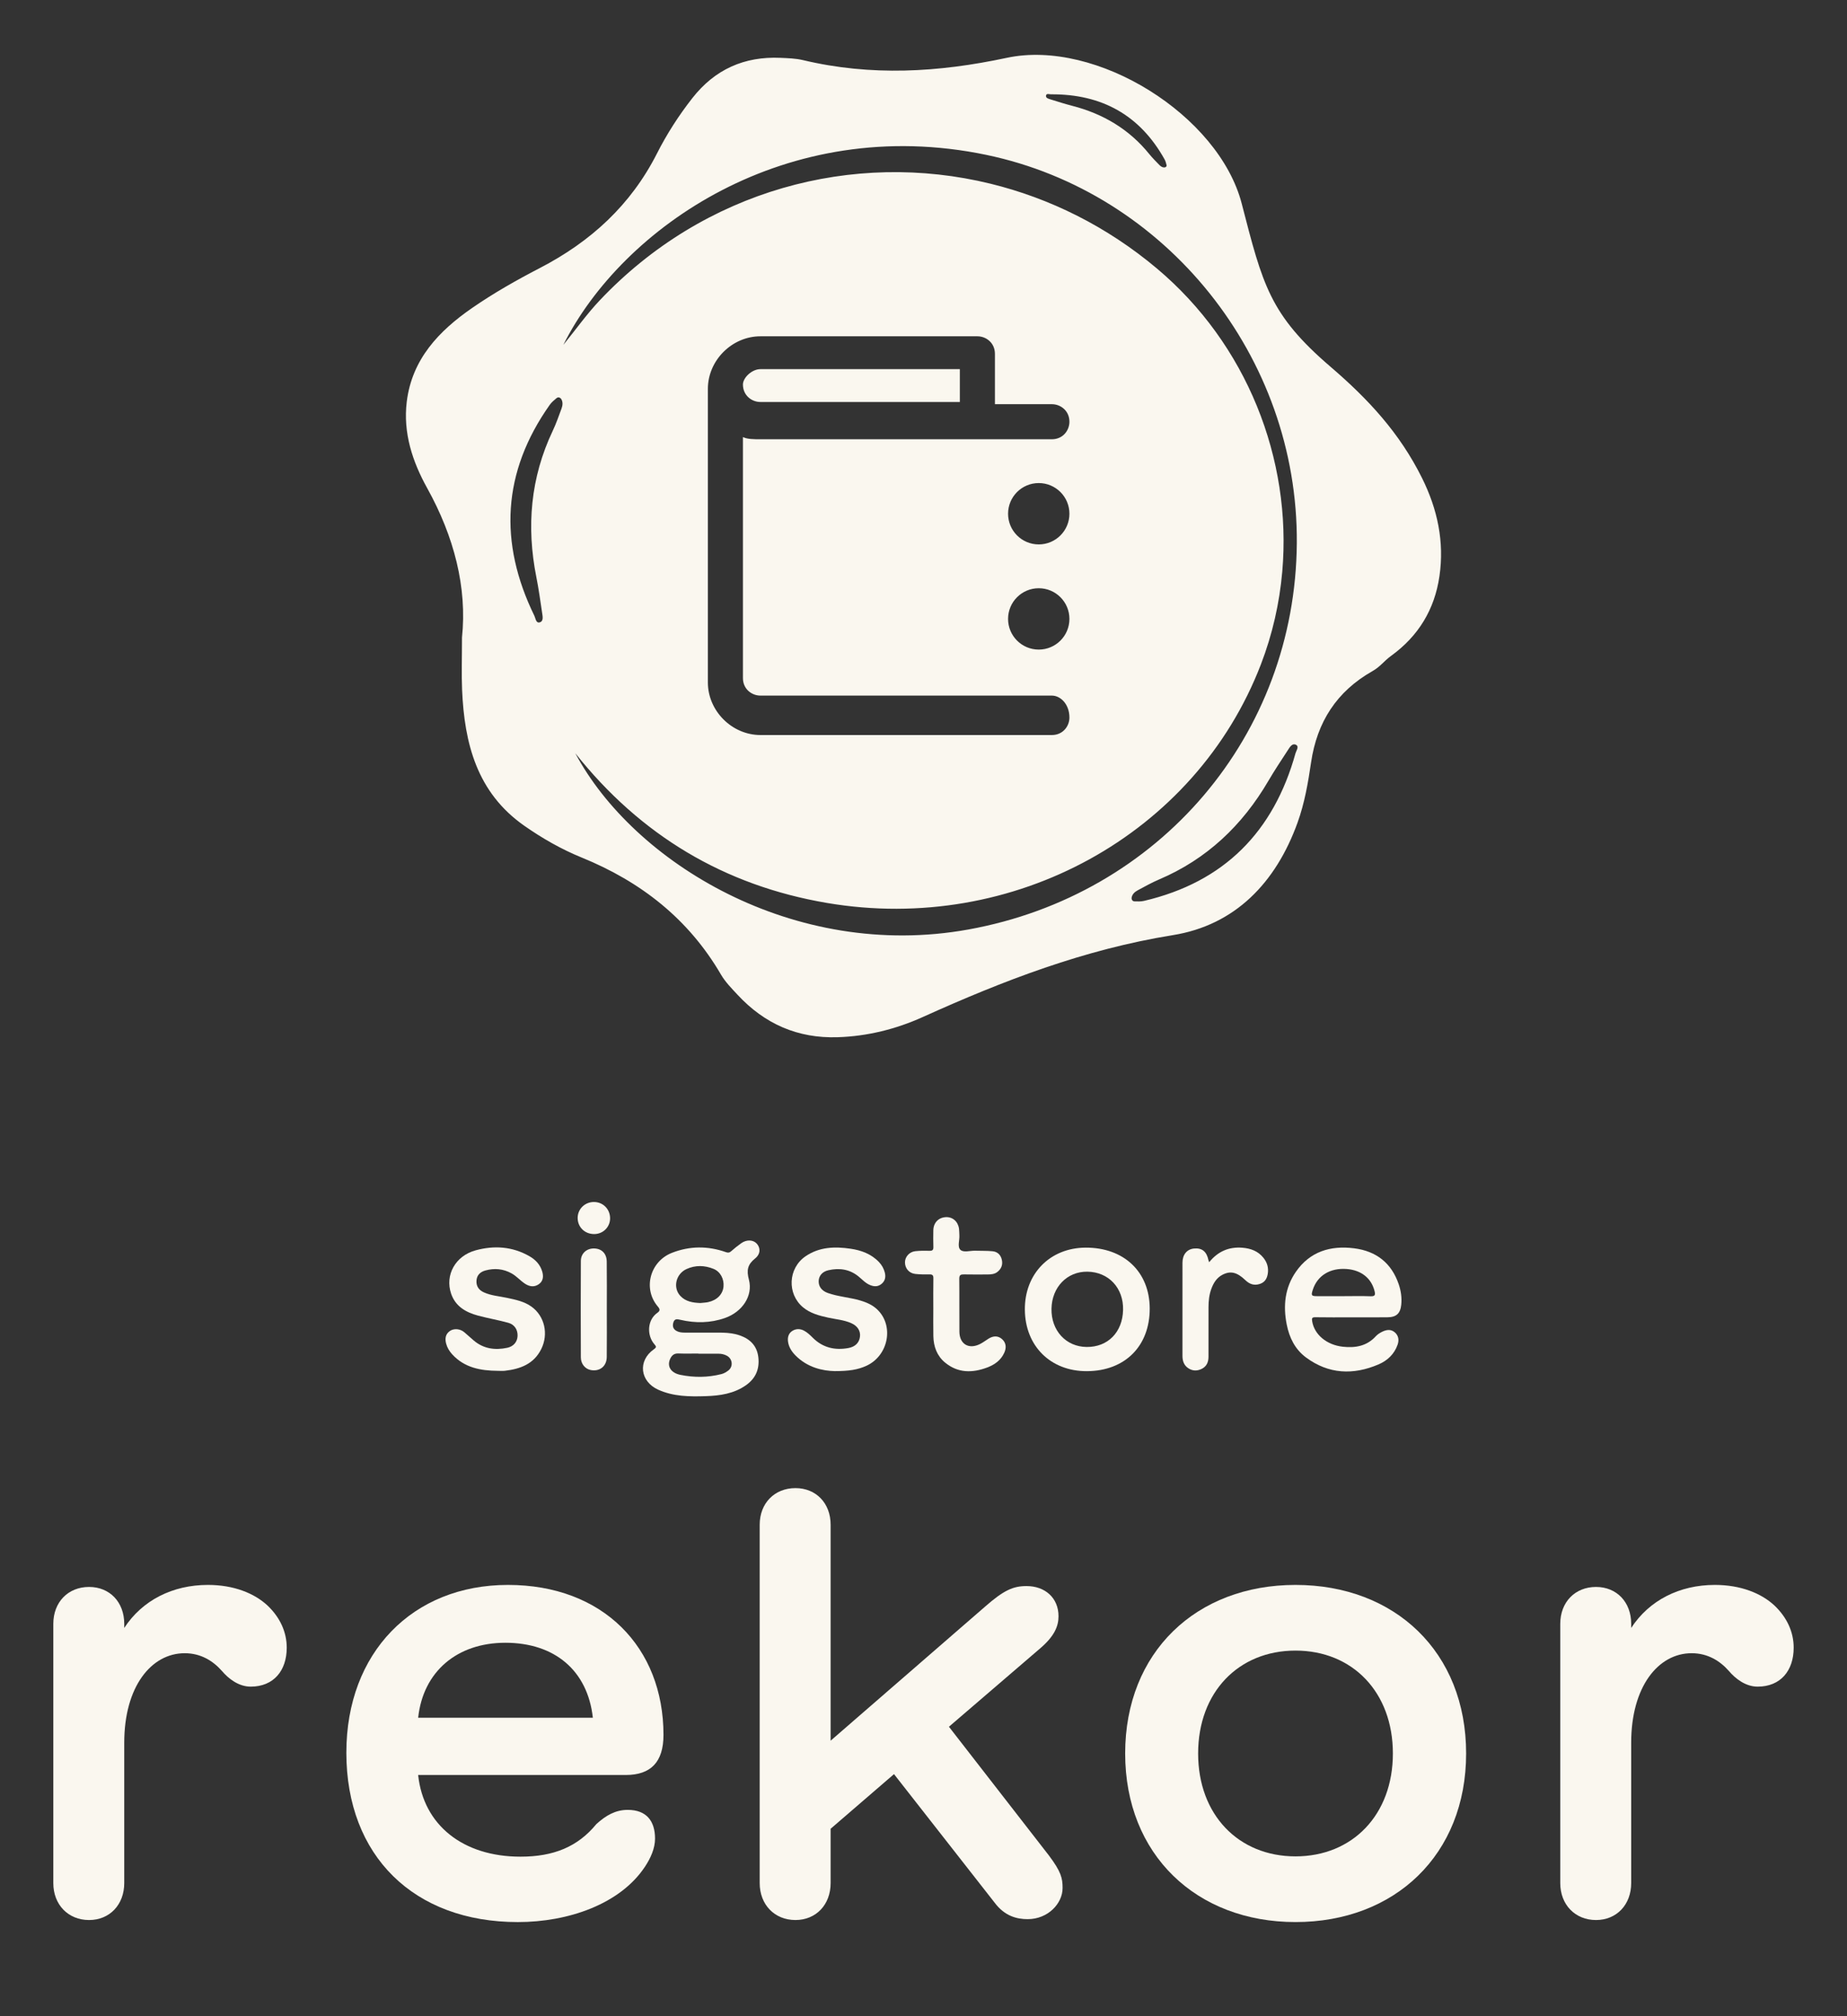 <?xml version="1.0" encoding="UTF-8"?>
<svg id="Layer_1" data-name="Layer 1" xmlns="http://www.w3.org/2000/svg" viewBox="0 0 215.246 235">
  <rect x="0" y="0" width="215.246" height="235" fill="#333333" stroke="none"/>
  <defs>
    <style>
      .cls-1 {
        fill: #faf7ef;
      }
    </style>
  </defs>
  <g>
    <path class="cls-1" d="m82.438,155.313c1.143.035,2.489-.121,3.781.329,1.216.424,2.004,1.227,2.157,2.551.157,1.357-.31,2.454-1.429,3.245-1.409.997-3.046,1.229-4.707,1.284-1.883.061-3.767.047-5.539-.757-2.123-.963-2.396-3.368-.508-4.702.335-.237.3-.329.065-.598-.874-1.001-.863-2.806.349-3.657.351-.246.31-.434.056-.732-1.771-2.078-.918-5.265,1.657-6.265,2.083-.809,4.174-.812,6.269-.077.26.091.412.079.614-.099.379-.335.775-.655,1.189-.946.624-.44,1.387-.402,1.802.057.442.49.453,1.208-.2,1.732-.874.701-1.008,1.362-.717,2.468.498,1.893-.782,3.76-2.788,4.465-1.706.6-3.447.618-5.195.213-.359-.083-.672-.156-.812.282-.126.394-.075.756.314.99.298.18.635.218.977.218.827 0,1.654 0,2.666 0l-0.0 0Zm-.821-3.448c.335-.037.634-.044.921-.107,1.027-.226,1.697-.918,1.779-1.807.082-.888-.367-1.745-1.166-2.067-1.039-.418-2.107-.45-3.142.021-1.245.567-1.619,2.16-.732,3.123.635.689,1.499.805,2.34.837Zm-.225,5.908l-0-.02c-.782,0-1.565.022-2.346-.008-.51-.019-.779.247-.959.659-.371.849.094,1.612,1.22,1.838,1.588.318,3.185.311,4.769-.093.296-.075.546-.231.779-.401.615-.448.531-1.375-.146-1.739-.301-.162-.63-.236-.973-.236-.782-.001-1.563-0-2.345-0l0-0Z"/>
    <path class="cls-1" d="m157.483,153.535c-1.399 0-2.798.016-4.196-.01-.4-.007-.423.132-.37.464.25,1.549,1.679,2.764,3.585,2.972,1.446.157,2.782-.071,3.829-1.221.208-.228.494-.405.776-.54.473-.226.978-.305,1.423.069.46.387.531.91.347,1.445-.381,1.107-1.197,1.868-2.225,2.307-2.946,1.258-5.812,1.148-8.453-.811-1.278-.948-1.944-2.304-2.248-3.846-.431-2.182-.214-4.283,1.067-6.134,1.639-2.369,4.034-3.091,6.791-2.742,2.58.326,4.359,1.716,5.201,4.207.257.762.373,1.565.289,2.373-.108,1.028-.581,1.452-1.617,1.462-1.399.014-2.798.003-4.196.003l0-0Zm-.875-2.469c1.037,0,2.076-.03,3.112.012.542.022.577-.173.465-.616-.372-1.484-1.543-2.426-3.226-2.559-1.941-.154-3.435.759-3.97,2.424-.213.663-.165.737.506.739,1.037.003,2.075.001,3.112.001Z"/>
    <path class="cls-1" d="m126.667,159.808c-4.225.018-7.192-2.917-7.232-7.153-.04-4.193,2.922-7.224,7.077-7.244,4.461-.021,7.457,2.817,7.474,7.08.017,4.393-2.888,7.298-7.318,7.317Zm-.031-2.82c2.468.024,4.179-1.712,4.245-4.308.066-2.56-1.676-4.432-4.156-4.467-2.363-.033-4.139,1.798-4.186,4.317-.048,2.546,1.688,4.434,4.096,4.458Z"/>
    <path class="cls-1" d="m97.272,159.802c-1.383-.029-3.175-.407-4.576-1.836-.449-.458-.794-.993-.868-1.654-.055-.5.092-.946.532-1.211.42-.252.888-.249,1.331-.018.398.208.716.52,1.033.835,1.161,1.155,2.572,1.481,4.144,1.194.808-.147,1.262-.623,1.35-1.317.085-.67-.276-1.256-1.017-1.583-.86-.38-1.8-.447-2.706-.646-1.039-.229-2.063-.498-2.9-1.19-1.896-1.568-1.759-4.562.28-5.957,1.604-1.098,3.409-1.152,5.246-.882,1.256.184,2.417.609,3.321,1.562.328.346.552.753.67,1.207.13.502.055.966-.371,1.324-.424.355-.88.335-1.36.136-.543-.225-.921-.67-1.365-1.024-1.044-.833-2.225-.978-3.47-.699-.732.164-1.124.669-1.138,1.269-.015.642.361,1.138,1.077,1.39,1.224.43,2.531.503,3.771.87.718.213,1.394.503,1.945,1.016,2.01,1.873,1.369,5.372-1.196,6.578-1.016.478-2.096.636-3.732.637Z"/>
    <path class="cls-1" d="m58.001,159.768c-1.99-.016-3.873-.357-5.305-1.926-.335-.368-.583-.78-.707-1.257-.148-.57-.081-1.101.445-1.463.47-.323,1.188-.258,1.657.135.373.312.73.644,1.099.96,1.153.988,2.496,1.17,3.927.866.738-.157,1.169-.697,1.2-1.366.033-.714-.34-1.34-1.071-1.543-1.161-.321-2.354-.524-3.518-.835-1.421-.38-2.645-1.065-3.155-2.561-.74-2.173.496-4.41,2.855-5.053,2.155-.587,4.275-.453,6.262.68.722.411,1.268.99,1.502,1.802.161.559.119,1.112-.411,1.474-.532.363-1.084.272-1.601-.067-.548-.359-.972-.873-1.555-1.198-.979-.545-1.997-.633-3.055-.344-.6.164-1.01.544-1.043,1.205-.032.64.275,1.079.86,1.345.861.391,1.799.449,2.705.643.995.213,2.0.416,2.843,1.02,1.539,1.104,2.006,3.196,1.145,4.939-.871,1.762-2.455,2.333-4.252,2.54-.272.031-.55.004-.825.004h0Z"/>
    <path class="cls-1" d="m108.766,152.425c-0-1.144-.014-2.289.008-3.432.007-.366-.113-.473-.469-.464-.549.013-1.103.008-1.648-.054-.718-.082-1.188-.645-1.194-1.341-.005-.644.509-1.236,1.203-1.309.546-.057,1.1-.063,1.649-.044.373.013.472-.122.458-.474-.024-.635-.014-1.271-.005-1.907.013-.882.585-1.489,1.438-1.542.797-.05,1.435.495,1.555,1.344.035.25.023.507.042.76.043.584-.259,1.35.123,1.706.375.348,1.132.082,1.72.103.677.025,1.359-.007,2.031.062.577.059.952.424,1.079,1.011.125.58-.076,1.049-.524,1.401-.328.258-.741.292-1.148.293-.911.001-1.823.014-2.734-.006-.382-.009-.564.057-.559.51.024,2.055-.003,4.11.015,6.166.013,1.466,1.114,2.103,2.432,1.422.335-.173.638-.406.959-.607.538-.337,1.098-.378,1.58.051.479.427.521,1.002.265,1.574-.395.882-1.122,1.405-2,1.734-1.729.647-3.403.661-4.901-.571-.954-.785-1.344-1.869-1.37-3.079-.023-1.101-.005-2.203-.005-3.305l-0-0Z"/>
    <path class="cls-1" d="m140.915,147.109c1.019-1.264,2.305-1.813,3.872-1.687.963.078,1.816.386,2.445,1.166.45.559.629,1.195.507,1.897-.096.548-.341.972-.936,1.162-.675.215-1.198.006-1.671-.446-.966-.924-1.721-1.118-2.668-.63-.674.348-1.049.961-1.301,1.653-.249.685-.326,1.398-.326,2.122-0,1.929.003,3.857-.002,5.786-.001.613-.212,1.126-.792,1.41-.53.259-1.063.255-1.566-.08-.508-.339-.674-.85-.675-1.427-.003-3.624-.005-7.248.001-10.873.002-.942.52-1.562,1.333-1.646.944-.097,1.491.346,1.7,1.375.011.052.036.1.078.216h-0Z"/>
    <path class="cls-1" d="m70.717,152.629c0,1.844.017,3.688-.006,5.531-.014,1.082-.819,1.712-1.861,1.517-.65-.122-1.154-.705-1.158-1.469-.016-3.751-.019-7.502.001-11.253.005-.873.671-1.456,1.519-1.449.891.008,1.483.571,1.497,1.528.026,1.865.008,3.73.008,5.595h0Z"/>
    <path class="cls-1" d="m71.099,142.005c-.006,1.025-.835,1.832-1.872,1.824-1.087-.008-1.901-.805-1.908-1.867-.007-1.048.845-1.881,1.912-1.871,1.06.01,1.875.845,1.868,1.915Z"/>
  </g>
  <g>
    <path class="cls-1" d="m14.479,219.475c0,2.507-1.693,4.303-4.099,4.303-2.439,0-4.167-1.796-4.167-4.303v-30.216c0-2.54,1.728-4.302,4.167-4.302,2.405,0,4.099,1.762,4.099,4.302v.475c2.101-3.218,5.624-5.014,9.756-5.014,3.015,0,5.42.982,6.944,2.405,1.457,1.389,2.236,3.082,2.236,4.912,0,2.676-1.524,4.539-4.2,4.539-1.423,0-2.608-.949-3.354-1.829-1.016-1.152-2.439-2.066-4.336-2.066-3.896,0-7.046,3.896-7.046,10.433v16.361Z"/>
    <path class="cls-1" d="m40.364,204.266c0-11.653,7.724-19.546,18.834-19.546,11.077,0,18.123,7.283,18.123,17.479,0,3.184-1.49,4.675-4.403,4.675h-24.187c.609,5.826,5.217,9.519,11.924,9.519,3.861,0,6.673-1.151,8.841-3.794,1.118-1.017,2.235-1.66,3.658-1.66,2.202,0,3.184,1.321,3.184,3.354,0,1.118-.508,2.27-1.186,3.286-2.879,4.336-8.909,6.437-14.803,6.437-12.093,0-19.986-7.689-19.986-19.749Zm28.726-4.065c-.61-5.521-4.471-8.739-10.196-8.739-5.623,0-9.586,3.354-10.162,8.739h20.358Z"/>
    <path class="cls-1" d="m115.906,221.745l-11.721-14.973-7.385,6.368v6.334c0,2.507-1.693,4.303-4.099,4.303-2.439,0-4.167-1.796-4.167-4.303v-41.767c0-2.507,1.728-4.269,4.167-4.269,2.405,0,4.099,1.762,4.099,4.269v25.169l17.988-15.616c2.202-1.931,3.286-2.405,4.844-2.405,2.134,0,3.726,1.354,3.726,3.522,0,1.152-.474,2.338-2.202,3.794l-10.569,9.079,11.653,15.006c1.423,1.897,1.592,2.643,1.592,3.794,0,1.796-1.694,3.625-4.065,3.625-1.253,0-2.676-.339-3.862-1.931Z"/>
    <path class="cls-1" d="m131.125,204.367c0-11.822,8.299-19.647,19.851-19.647,11.585,0,19.884,7.825,19.884,19.647,0,11.788-8.299,19.647-19.884,19.647-11.551,0-19.851-7.859-19.851-19.647Zm19.851,11.991c6.64,0,11.348-4.844,11.348-11.991s-4.708-11.992-11.348-11.992c-6.639,0-11.348,4.845-11.348,11.992s4.708,11.991,11.348,11.991Z"/>
    <path class="cls-1" d="m190.096,219.475c0,2.507-1.693,4.303-4.099,4.303-2.439,0-4.167-1.796-4.167-4.303v-30.216c0-2.54,1.728-4.302,4.167-4.302,2.405,0,4.099,1.762,4.099,4.302v.475c2.101-3.218,5.624-5.014,9.756-5.014,3.015,0,5.42.982,6.944,2.405,1.457,1.389,2.236,3.082,2.236,4.912,0,2.676-1.524,4.539-4.2,4.539-1.423,0-2.608-.949-3.354-1.829-1.016-1.152-2.439-2.066-4.336-2.066-3.896,0-7.046,3.896-7.046,10.433v16.361Z"/>
  </g>
  <g>
    <path class="cls-1" d="m53.839,74.328c0,2.42-.065,4.244.012,6.062.265,6.259,1.73,11.986,7.249,15.852,2.096,1.468,4.322,2.739,6.675,3.698,6.899,2.81,12.455,7.145,16.245,13.645.506.869,1.245,1.614,1.937,2.359,3.147,3.389,7.006,5.096,11.669,4.943,3.474-.114,6.794-.942,9.924-2.357,9.367-4.235,18.844-7.888,29.124-9.538,7.275-1.167,12.017-6.128,14.537-13.107.824-2.282,1.23-4.647,1.578-7.017.692-4.716,2.985-8.284,7.149-10.645.948-.538,1.318-1.16,2.201-1.8,3.164-2.296,5.046-5.387,5.611-9.261.588-4.03-.229-7.816-2.021-11.431-2.621-5.287-6.294-9.23-10.664-12.978-7.101-6.089-7.907-9.551-10.355-19.016-2.662-10.294-16.93-19.229-27.38-16.997-8.001,1.709-15.812,2.159-23.76.265-.841-.2-1.732-.223-2.603-.263-4.226-.191-7.663,1.347-10.287,4.7-1.577,2.016-2.962,4.166-4.111,6.434-3.049,6.019-7.723,10.29-13.654,13.362-2.71,1.404-5.385,2.922-7.893,4.656-3.861,2.669-7.016,5.961-7.62,10.94-.44,3.628.673,6.977,2.378,10.049,3.135,5.648,4.677,11.585,4.058,17.443Zm97.142,13.446c-2.545,9.162-8.313,15.031-17.658,17.223-.354.083-.736.069-1.104.059-.19-.005-.342-.135-.346-.397.053-.417.347-.7.715-.896.818-.437,1.628-.896,2.479-1.258,5.574-2.371,9.717-6.312,12.75-11.5.711-1.217,1.496-2.391,2.265-3.573.217-.334.492-.832.921-.64.443.197.068.666-.021.983ZM122.487,10.993c5.883-.036,10.352,2.403,13.237,7.593.109.196.166.426.222.647.029.114-.022.226-.178.273-.257.04-.476-.088-.654-.273-.398-.412-.809-.817-1.168-1.262-2.354-2.916-5.401-4.714-9.001-5.641-.844-.217-1.676-.486-2.509-.743-.235-.073-.578-.152-.537-.44.043-.296.385-.153.589-.154Zm-7.534,7.06c20.94,4.367,36.338,23.541,36.175,45.252-.168,22.344-15.959,41.001-38.286,45.028-20.375,3.675-39.063-7.886-45.797-20.545,7.585,9.552,17.351,15.421,29.348,17.453,21.747,3.683,42.929-8.001,50.545-27.796,1.351-3.512,2.172-7.151,2.493-10.813,1.151-13.139-4.153-26.558-14.623-35.353-5.84-4.906-12.475-8.177-19.369-9.867-16.003-3.922-33.408.731-45.568,13.615-1.471,1.559-2.725,3.324-4.221,5.168,6.838-13.657,25.982-27.008,49.303-22.143Zm7.632,29.056c1.021,0,2.043.766,2.043,2.043,0,1.021-.766,2.043-2.043,2.043h-33.962c-.766,0-1.532,0-2.043-.255v28.088c0,1.277,1.021,2.043,2.043,2.043h33.962c1.021,0,2.043,1.021,2.043,2.554,0,1.021-.766,2.042-2.043,2.042h-33.962c-3.319,0-6.129-2.809-6.129-6.129v-34.216c0-3.32,2.809-6.128,6.129-6.128h25.28c1.021,0,2.043.766,2.043,2.042v5.873h6.639Zm-1.532,16.342c-1.974,0-3.575-1.6-3.575-3.575,0-1.974,1.6-3.575,3.575-3.575s3.575,1.601,3.575,3.575c0,1.975-1.601,3.575-3.575,3.575Zm3.575,8.683c0,1.974-1.601,3.574-3.575,3.574s-3.575-1.6-3.575-3.574c0-1.975,1.6-3.576,3.575-3.576s3.575,1.601,3.575,3.576Zm-60.558-24.955c.21-.297.505-.54.787-.777.146-.122.345-.125.523.068.237.347.205.754.06,1.145-.322.869-.624,1.75-1.021,2.586-2.599,5.472-3.085,11.169-1.914,17.063.275,1.382.466,2.781.675,4.176.059.394.183.949-.264,1.09-.462.146-.492-.454-.637-.75-4.172-8.545-3.749-16.764,1.791-24.602Z"/>
    <path class="cls-1" d="m86.58,44.811c0,1.276,1.021,2.042,2.043,2.042h23.237v-3.83h-23.237c-1.021,0-2.043,1.021-2.043,1.788Z"/>
  </g>
</svg>